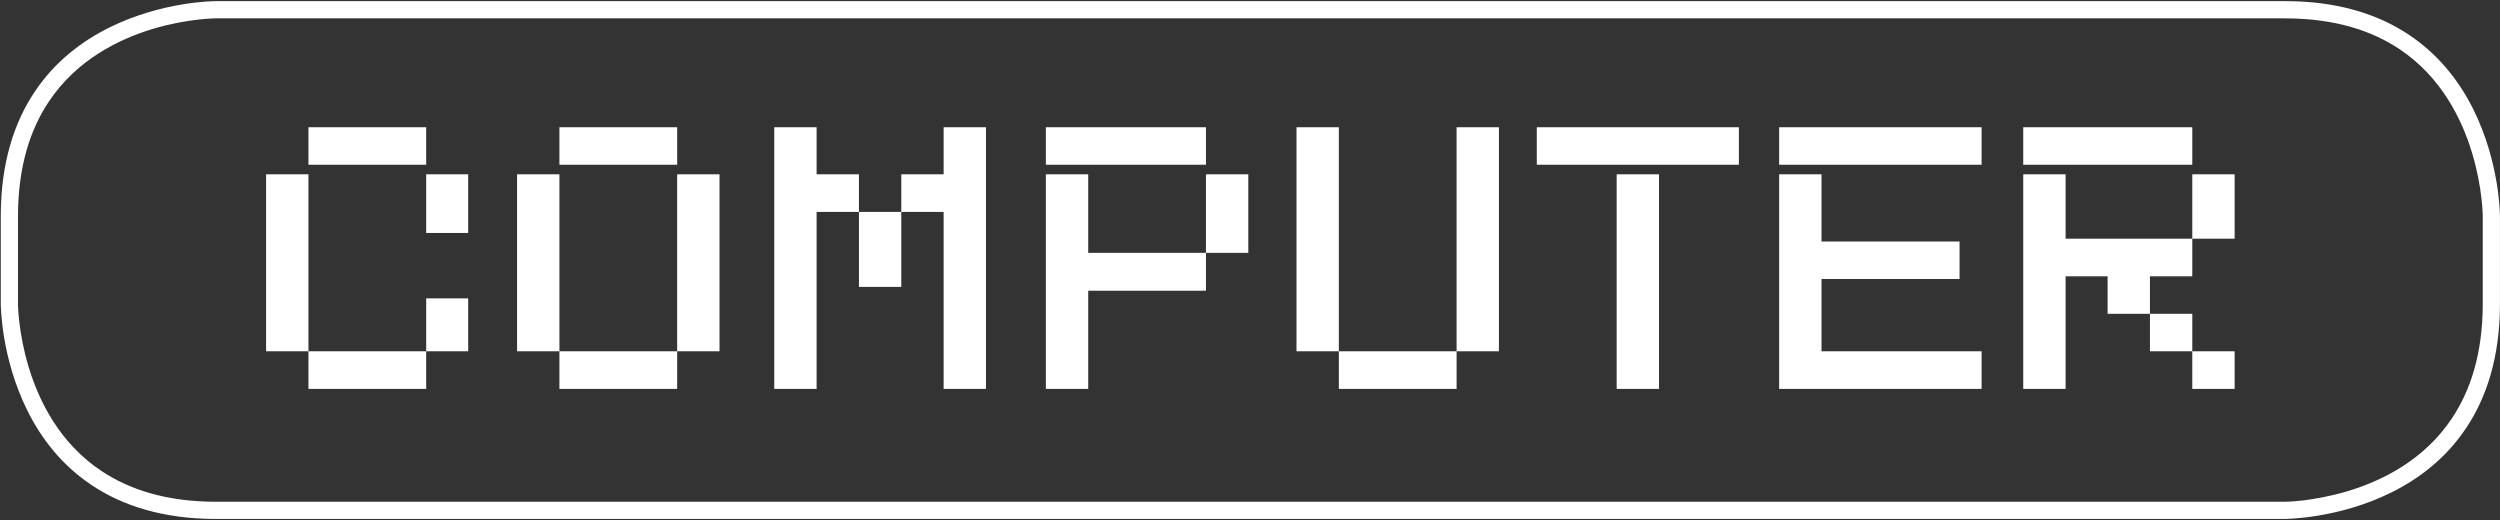 <?xml version="1.0" encoding="UTF-8" standalone="no"?>
<!DOCTYPE svg PUBLIC "-//W3C//DTD SVG 1.1//EN" "http://www.w3.org/Graphics/SVG/1.1/DTD/svg11.dtd">
<svg width="100%" height="100%" viewBox="0 0 817 170" version="1.1" xmlns="http://www.w3.org/2000/svg" xmlns:xlink="http://www.w3.org/1999/xlink" xml:space="preserve" xmlns:serif="http://www.serif.com/" style="fill-rule:evenodd;clip-rule:evenodd;stroke-linejoin:round;stroke-miterlimit:2;">
    <rect x="0" y="0" width="817" height="170" fill="#333333" stroke="none"/>
    <g transform="matrix(4.167,0,0,4.167,-3216.67,-4631.58)">
        <path d="M788.875,1111.58C788.819,1111.58 784.686,1111.57 780.473,1113.67C778.369,1114.72 776.241,1116.31 774.645,1118.71C773.047,1121.1 771.998,1124.29 772,1128.45L772,1135.31C772.004,1135.37 771.996,1139.5 774.096,1143.71C775.148,1145.82 776.74,1147.95 779.135,1149.54C781.529,1151.14 784.714,1152.19 788.875,1152.19L951.125,1152.19C951.181,1152.18 955.314,1152.19 959.527,1150.09C961.631,1149.04 963.759,1147.45 965.355,1145.05C966.953,1142.66 968.002,1139.47 968,1135.31L968,1128.45C967.996,1128.39 968.004,1124.26 965.904,1120.05C964.852,1117.94 963.26,1115.82 960.865,1114.22C958.471,1112.62 955.286,1111.57 951.125,1111.58L788.875,1111.58L788.875,1112.93L951.125,1112.93C955.064,1112.93 957.954,1113.9 960.116,1115.34C963.355,1117.5 964.997,1120.76 965.824,1123.52C966.237,1124.89 966.445,1126.14 966.548,1127.03C966.599,1127.48 966.625,1127.84 966.638,1128.08C966.644,1128.21 966.647,1128.3 966.649,1128.36L966.65,1128.45L966.65,1135.31C966.648,1139.25 965.672,1142.14 964.232,1144.3C962.075,1147.54 958.815,1149.18 956.057,1150.01C954.68,1150.42 953.437,1150.63 952.543,1150.74C952.096,1150.79 951.736,1150.81 951.491,1150.83C951.368,1150.83 951.274,1150.83 951.212,1150.84L788.875,1150.84C784.936,1150.84 782.046,1149.86 779.884,1148.42C776.645,1146.26 775.004,1143 774.176,1140.24C773.763,1138.87 773.555,1137.62 773.452,1136.73C773.401,1136.28 773.375,1135.92 773.362,1135.68C773.356,1135.56 773.353,1135.46 773.352,1135.4L773.35,1135.31L773.35,1128.45C773.352,1124.51 774.328,1121.62 775.768,1119.46C777.925,1116.22 781.185,1114.58 783.943,1113.75C785.32,1113.34 786.563,1113.13 787.457,1113.03C787.904,1112.98 788.264,1112.95 788.509,1112.94C788.632,1112.93 788.726,1112.93 788.788,1112.93L788.875,1112.93L788.875,1111.58Z" style="fill:white;fill-rule:nonzero;"/>
    </g>
    <g transform="matrix(4.167,0,0,4.167,-3216.67,-4631.58)">
        <path d="M805.363,1141.99L805.363,1139.04L796.129,1139.04L796.129,1141.99L805.363,1141.99ZM792.808,1125.16L792.808,1139.04L796.129,1139.04L796.129,1125.16L792.808,1125.16ZM796.129,1121.47L796.129,1124.41L805.363,1124.41L805.363,1121.47L796.129,1121.47ZM805.363,1134.89L805.363,1139.04L808.657,1139.04L808.657,1134.89L805.363,1134.89ZM805.363,1125.16L805.363,1129.76L808.657,1129.76L808.657,1125.16L805.363,1125.16ZM815.812,1139.04L815.812,1141.99L825.046,1141.99L825.046,1139.04L815.812,1139.04ZM812.491,1125.16L812.491,1139.04L815.812,1139.04L815.812,1125.16L812.491,1125.16ZM815.812,1121.47L815.812,1124.41L825.046,1124.41L825.046,1121.47L815.812,1121.47ZM825.046,1125.16L825.046,1139.04L828.367,1139.04L828.367,1125.16L825.046,1125.16ZM832.66,1121.47L832.66,1141.99L835.981,1141.99L835.981,1128.11L839.302,1128.11L839.302,1125.16L835.981,1125.16L835.981,1121.47L832.66,1121.47ZM839.302,1128.11L839.302,1133.99L842.623,1133.99L842.623,1128.11L839.302,1128.11ZM842.623,1125.16L842.623,1128.11L845.944,1128.11L845.944,1141.99L849.265,1141.99L849.265,1121.47L845.944,1121.47L845.944,1125.16L842.623,1125.16ZM866.517,1134.29L866.517,1131.32L857.283,1131.32L857.283,1125.16L853.962,1125.16L853.962,1141.99L857.283,1141.99L857.283,1134.29L866.517,1134.29ZM853.962,1121.47L853.962,1124.41L866.517,1124.41L866.517,1121.47L853.962,1121.47ZM866.517,1125.16L866.517,1131.32L869.838,1131.32L869.838,1125.16L866.517,1125.16ZM876.939,1139.04L876.939,1141.99L886.173,1141.99L886.173,1139.04L876.939,1139.04ZM873.618,1121.47L873.618,1139.04L876.939,1139.04L876.939,1121.47L873.618,1121.47ZM886.173,1121.47L886.173,1139.04L889.494,1139.04L889.494,1121.47L886.173,1121.47ZM898.727,1125.16L898.727,1141.99L902.048,1141.99L902.048,1125.16L898.727,1125.16ZM892.463,1121.47L892.463,1124.41L908.312,1124.41L908.312,1121.47L892.463,1121.47ZM911.471,1121.47L911.471,1124.41L927.347,1124.41L927.347,1121.47L911.471,1121.47ZM911.471,1125.16L911.471,1141.99L927.347,1141.99L927.347,1139.04L914.792,1139.04L914.792,1133.37L925.619,1133.37L925.619,1130.43L914.792,1130.43L914.792,1125.16L911.471,1125.16ZM943.871,1121.47L930.614,1121.47L930.614,1124.41L943.871,1124.41L943.871,1121.47ZM930.614,1125.16L930.614,1141.99L933.935,1141.99L933.935,1133.16L937.229,1133.16L937.229,1136.1L940.55,1136.1L940.55,1133.16L943.871,1133.16L943.871,1130.21L933.935,1130.21L933.935,1125.16L930.614,1125.16ZM940.55,1136.1L940.55,1139.04L943.871,1139.04L943.871,1136.1L940.55,1136.1ZM943.871,1139.04L943.871,1141.99L947.192,1141.99L947.192,1139.04L943.871,1139.04ZM943.871,1125.16L943.871,1130.21L947.192,1130.21L947.192,1125.16L943.871,1125.16Z" style="fill:white;fill-rule:nonzero;"/>
    </g>
</svg>
